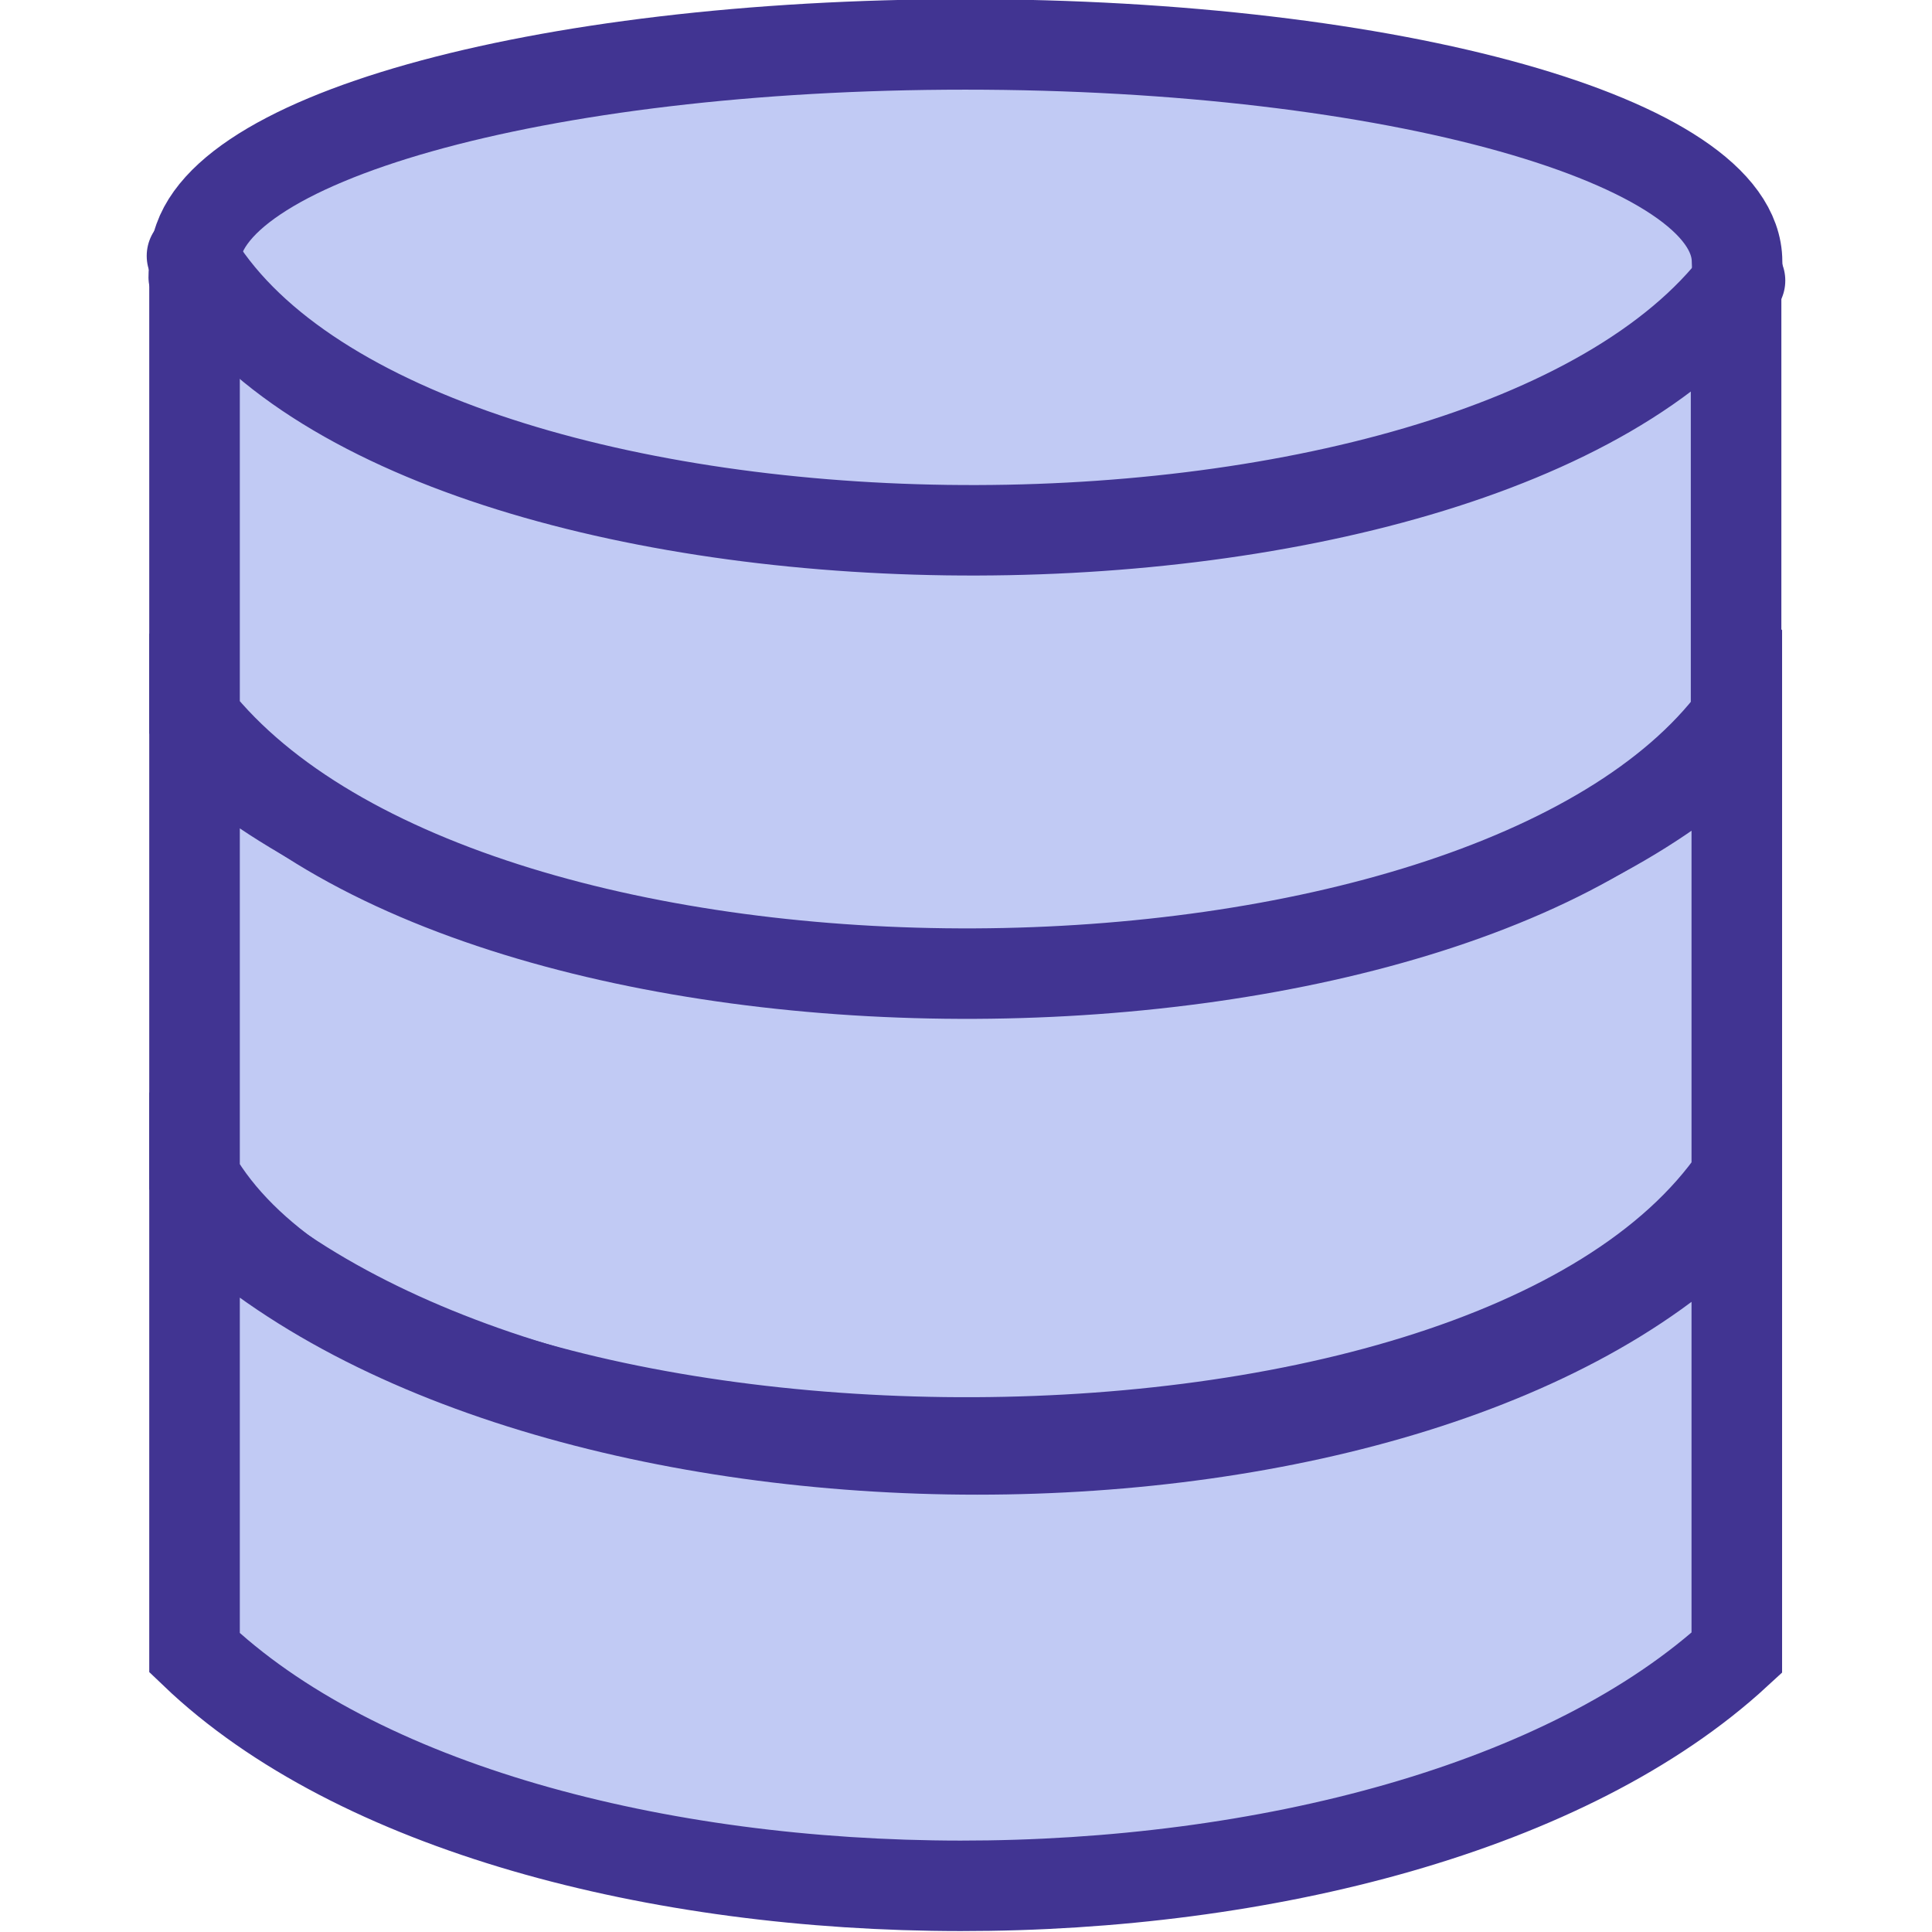 <?xml version="1.0" encoding="UTF-8" standalone="no"?>
<!-- Created with Inkscape (http://www.inkscape.org/) -->

<svg
   xmlns:dc="http://purl.org/dc/elements/1.1/"
   xmlns:cc="http://creativecommons.org/ns#"
   xmlns:rdf="http://www.w3.org/1999/02/22-rdf-syntax-ns#"
   xmlns:svg="http://www.w3.org/2000/svg"
   xmlns="http://www.w3.org/2000/svg"
   xmlns:sodipodi="http://sodipodi.sourceforge.net/DTD/sodipodi-0.dtd"
   xmlns:inkscape="http://www.inkscape.org/namespaces/inkscape"
   width="32"
   height="32"
   id="svg5795"
   version="1.1"
   inkscape:version="0.48.5 r10040"
   sodipodi:docname="data-store.svg"
   inkscape:export-filename="/Volumes/partage/private/marketing/Design/Produits/BPMN/edit/nodes/data/png/data-store.png"
   inkscape:export-xdpi="90"
   inkscape:export-ydpi="90">
  <defs
     id="defs5797" />
  <sodipodi:namedview
     id="base"
     pagecolor="#ffffff"
     bordercolor="#666666"
     borderopacity="1.0"
     inkscape:pageopacity="0.0"
     inkscape:pageshadow="2"
     inkscape:zoom="7.328125"
     inkscape:cx="20.707888"
     inkscape:cy="8.1915714"
     inkscape:document-units="px"
     inkscape:current-layer="g4387"
     showgrid="false"
     inkscape:window-width="966"
     inkscape:window-height="852"
     inkscape:window-x="1433"
     inkscape:window-y="306"
     inkscape:window-maximized="0" />
  <g
     inkscape:label="Calque 1"
     inkscape:groupmode="layer"
     id="layer1"
     transform="translate(0,-1020.362)">
    <g
       transform="matrix(1,0,0,1,-167.96,889.931)"
       id="g4387">
      <g
         id="g4393"
         transform="matrix(1,0,0,0.999,-0.699,-65.815)">
        <g
           style="fill:#c1caf4;fill-opacity:1;stroke:#413492;stroke-opacity:1"
           id="g4325"
           transform="translate(80,20)">
          <path
             sodipodi:nodetypes="ccccc"
             inkscape:connector-curvature="0"
             id="path4327"
             d="m 91.881,188.643 0,7.313 c 3.231,5.593 21.342,6.139 25.545,0 l 0,-7.313 c -5.372,5.183 -19.946,5.112 -25.545,0 z"
             style="fill:#c1caf4;fill-opacity:1;stroke:#413492;stroke-width:1.5;stroke-miterlimit:4;stroke-opacity:1;stroke-dasharray:none"
             inkscape:export-filename="Z:\private\marketing\Design\SupportCommunication\FichesProduits\ObeoSmartEA\png\icon_federatedrepositories.png"
             inkscape:export-xdpi="300"
             inkscape:export-ydpi="300" />
          <path
             inkscape:export-filename="Z:\private\marketing\Design\SupportCommunication\FichesProduits\ObeoSmartEA\png\icon_federatedrepositories.png"
             inkscape:export-xdpi="300"
             inkscape:export-ydpi="300"
             style="fill:#c1caf4;fill-opacity:1;stroke:#413492;stroke-width:1.5;stroke-miterlimit:4;stroke-opacity:1;stroke-dasharray:none"
             d="m 104.648,177.179 c -7.086,0 -12.757,1.6 -12.757,3.601 0,0.109 -0.044,0.23 -0.01,0.337 l 0,7.222 c 4.583,5.76 21.377,5.562 25.533,0 l 0,-7.196 c 0.042,-0.119 0.016,-0.241 0.016,-0.363 0,-2.001 -5.697,-3.601 -12.783,-3.601 z"
             id="path4329"
             inkscape:connector-curvature="0"
             sodipodi:nodetypes="ssccccsss" />
          <path
             style="fill:#c1caf4;fill-opacity:1;stroke:#413492;stroke-width:1.5;stroke-miterlimit:4;stroke-opacity:1;stroke-dasharray:none"
             d="m 91.881,196.351 0,7.494 c 5.366,5.141 19.952,5.163 25.545,0 l 0,-7.494 c -5.035,5.497 -20.003,5.497 -25.545,0 z"
             id="path4331"
             inkscape:connector-curvature="0"
             sodipodi:nodetypes="ccccc"
             inkscape:export-filename="Z:\private\marketing\Design\SupportCommunication\FichesProduits\ObeoSmartEA\png\icon_federatedrepositories.png"
             inkscape:export-xdpi="300"
             inkscape:export-ydpi="300" />
          <path
             sodipodi:nodetypes="cc"
             inkscape:connector-curvature="0"
             id="path4333"
             d="m 91.839,180.685 c 3.431,5.893 21.337,6.095 25.64,0.409"
             style="fill:#c1caf4;fill-opacity:1;stroke:#413492;stroke-width:1.5;stroke-linecap:round;stroke-linejoin:miter;stroke-miterlimit:4;stroke-opacity:1;stroke-dasharray:none" />
        </g>
      </g>
    </g>
  </g>
</svg>
